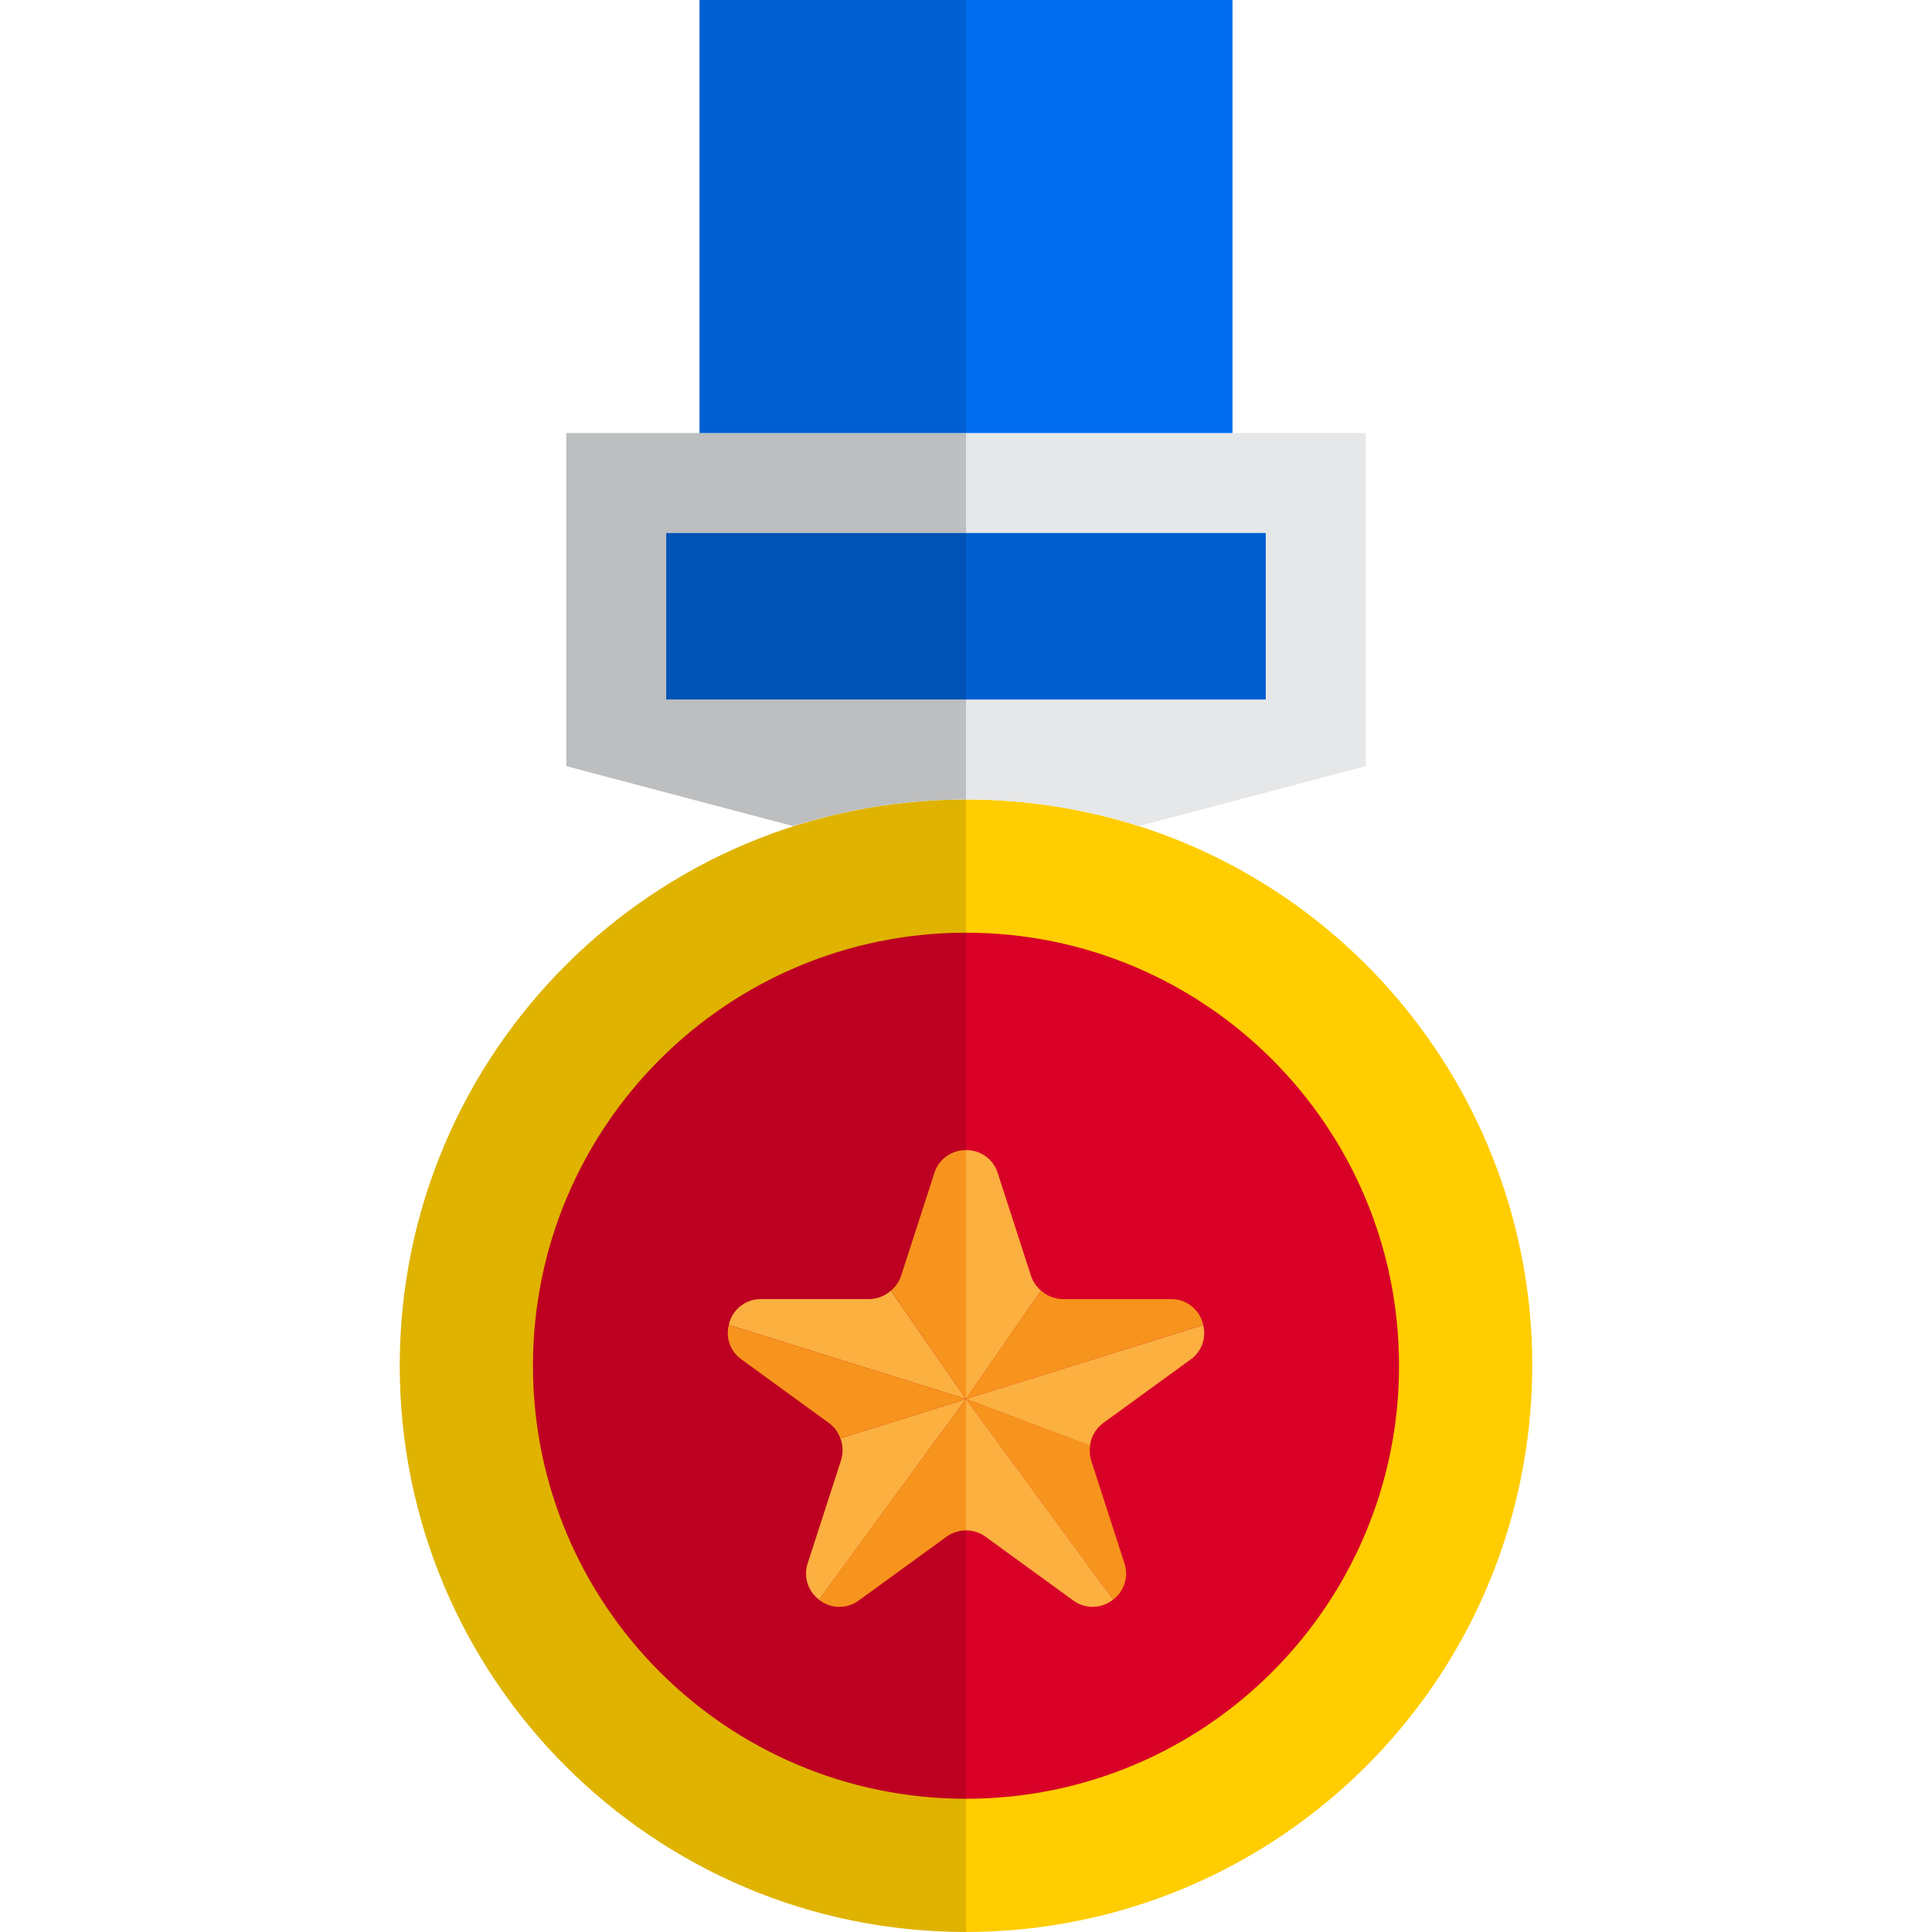 <svg height="464pt" viewBox="-96 0 464 464" width="464pt" xmlns="http://www.w3.org/2000/svg"><path d="m177.52 198.398c-13.43-4.254-27.434-6.414-41.52-6.398v84.223c3.48-.047 6.578 2.203 7.609 5.531l8 24.719c1.07 3.297 4.141 5.527 7.605 5.527h25.992c3.469 0 6.539 2.23 7.609 5.527 1.074 3.297-.102 6.906-2.906 8.945l-21.023 15.281c-2.805 2.035-3.98 5.645-2.91 8.941l8 24.719c1.07 3.297-.102 6.91-2.906 8.949-2.805 2.035-6.602 2.035-9.406-.004l-21.023-15.281c-1.352-.98-2.973-1.512-4.641-1.527v96.449c67.004-.035 124.008-48.844 134.355-115.043 10.348-66.199-29.039-130.078-92.836-150.559zm0 0" fill="#ffcd00"/><path d="m131.297 369.078-21.023 15.281c-2.805 2.039-6.602 2.039-9.406.004-2.805-2.039-3.98-5.652-2.906-8.949l8-24.719c1.07-3.297-.105-6.906-2.914-8.941l-21.023-15.281c-2.809-2.043-3.98-5.66-2.898-8.961 1.078-3.301 4.164-5.527 7.637-5.512h25.992c3.465 0 6.535-2.23 7.605-5.527l8-24.719c1.031-3.34 4.148-5.594 7.641-5.531v-84.223c-75.109 0-136 60.891-136 136s60.891 136 136 136v-96.449c-1.691 0-3.336.535-4.703 1.527zm0 0" fill="#dfb300"/><path d="m32 328c0 57.438 46.562 104 104 104v-208c-57.438 0-104 46.562-104 104zm0 0" fill="#bd0022"/><path d="m136 224v208c57.438 0 104-46.562 104-104s-46.562-104-104-104zm0 0" fill="#d80027"/><path d="m64 168v-40h72v-24h-96v80l54.48 14.398c13.43-4.254 27.434-6.414 41.52-6.398v-24zm0 0" fill="#bcbec0"/><path d="m200 104h-64v24h72v40h-72v24c14.086-.016 28.09 2.145 41.52 6.398l54.48-14.398v-80zm0 0" fill="#e6e7e8"/><path d="m64 128h72v40h-72zm0 0" fill="#0052b4"/><path d="m136 128h72v40h-72zm0 0" fill="#005ece"/><path d="m117.969 309.961c-1.434 1.293-3.289 2.02-5.215 2.039h-25.992c-3.727-.035-6.957 2.559-7.73 6.199l56.969 17.801zm0 0" fill="#fbb040"/><path d="m154.031 309.961c-1.102-.922-1.934-2.129-2.398-3.488l-8-24.719c-1.031-3.336-4.141-5.59-7.633-5.531v59.777zm0 0" fill="#fbb040"/><path d="m136 276.223c-3.48-.047-6.578 2.203-7.609 5.531l-8 24.719c-.465 1.359-1.293 2.566-2.398 3.488l18.008 26.039zm0 0" fill="#f7941d"/><path d="m192.969 318.199c-.773-3.641-4.004-6.234-7.73-6.199h-25.992c-1.926-.02-3.781-.746-5.215-2.039l-18.031 26.039zm0 0" fill="#f7941d"/><path d="m165.785 347.199c.25-2.16 1.387-4.121 3.137-5.414l21.023-15.281c2.625-1.863 3.828-5.152 3.023-8.273l-56.969 17.77zm0 0" fill="#fbb040"/><path d="m105.824 345.434c.656 1.684.715 3.539.168 5.262l-8 24.719c-1.086 3.199.008 6.734 2.711 8.762l35.297-48.176zm0 0" fill="#fbb040"/><path d="m136 336 35.328 48.176c2.703-2.027 3.797-5.562 2.711-8.762l-8-24.719c-.34-1.145-.418-2.348-.223-3.527zm0 0" fill="#f7941d"/><path d="m136 367.551c1.691 0 3.336.535 4.703 1.527l21.023 15.281c2.867 2.137 6.816 2.059 9.602-.184l-35.328-48.176zm0 0" fill="#fbb040"/><path d="m100.672 384.176c2.785 2.242 6.734 2.32 9.602.184l21.023-15.281c1.367-.992 3.012-1.527 4.703-1.527v-31.551zm0 0" fill="#f7941d"/><path d="m79.031 318.199c-.805 3.117.398 6.41 3.023 8.273l21.023 15.281c1.262.926 2.215 2.207 2.746 3.68l30.176-9.434zm0 0" fill="#f7941d"/><path d="m72 0h64v104h-64zm0 0" fill="#005fd2"/><path d="m136 0h64v104h-64zm0 0" fill="#006df0"/></svg>
